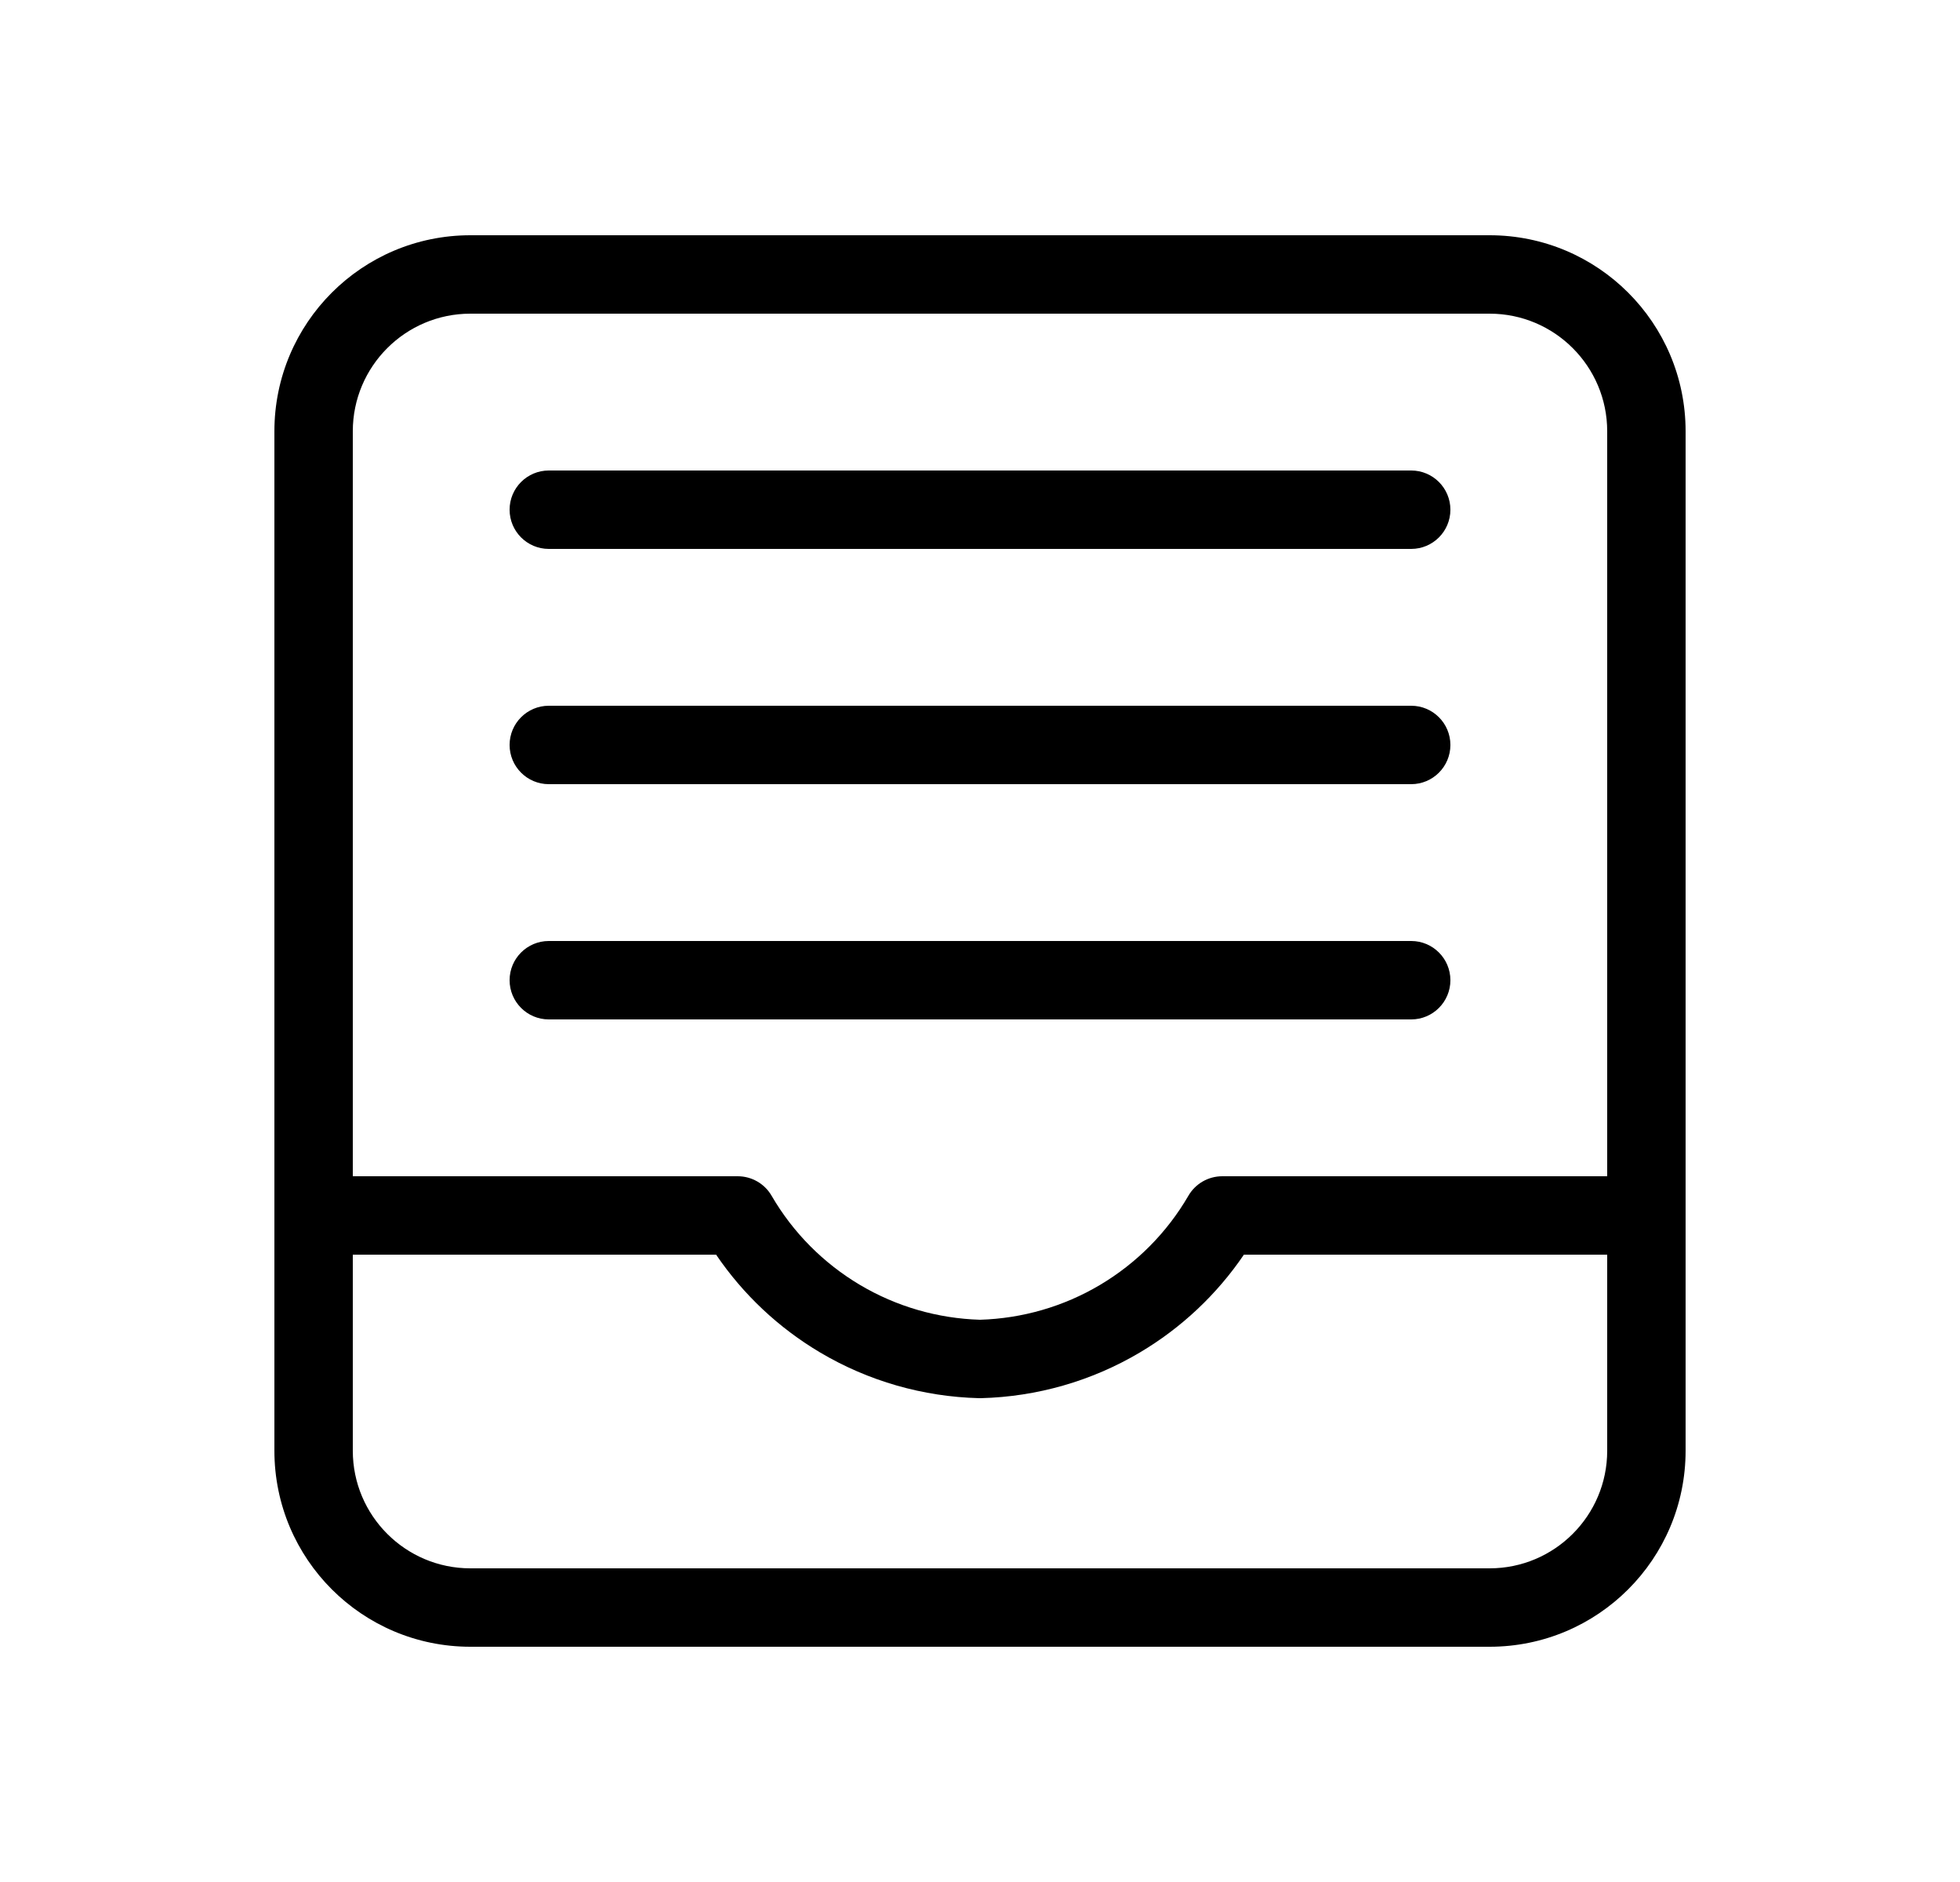 <svg width="25" height="24" viewBox="0 0 25 24" fill="none" xmlns="http://www.w3.org/2000/svg">
<path d="M6.5 6.5C6.5 6.224 6.724 6 7 6H18C18.276 6 18.5 6.224 18.5 6.5C18.5 6.776 18.276 7 18 7H7C6.724 7 6.5 6.776 6.5 6.5Z" fill="black"/>
<path d="M7 9C6.724 9 6.5 9.224 6.5 9.5C6.5 9.776 6.724 10 7 10H18C18.276 10 18.5 9.776 18.5 9.5C18.5 9.224 18.276 9 18 9H7Z" fill="black"/>
<path d="M6.5 12.5C6.5 12.224 6.724 12 7 12H18C18.276 12 18.5 12.224 18.5 12.5C18.5 12.776 18.276 13 18 13H7C6.724 13 6.5 12.776 6.5 12.5Z" fill="black"/>
<path fill-rule="evenodd" clip-rule="evenodd" d="M6 3C4.619 3 3.5 4.119 3.5 5.5V18.5C3.5 19.881 4.619 21 6 21H19C20.381 21 21.5 19.881 21.5 18.5V5.5C21.5 4.119 20.381 3 19 3H6ZM15.158 15.249C15.247 15.095 15.412 15 15.59 15H20.5V5.5C20.5 4.672 19.828 4 19 4H6C5.172 4 4.5 4.672 4.5 5.5V15H9.41C9.588 15 9.753 15.095 9.842 15.249C10.115 15.719 10.504 16.11 10.971 16.387C11.435 16.662 11.961 16.814 12.5 16.83C13.039 16.814 13.565 16.662 14.029 16.387C14.496 16.11 14.885 15.719 15.158 15.249ZM6 20C5.172 20 4.5 19.328 4.5 18.5V16H9.134C9.479 16.508 9.932 16.934 10.462 17.248C11.076 17.612 11.774 17.812 12.488 17.83L12.5 17.83L12.512 17.83C13.226 17.812 13.924 17.612 14.538 17.248C15.068 16.934 15.521 16.508 15.866 16H20.5V18.5C20.5 19.328 19.828 20 19 20H6Z" fill="black"/>
</svg>

